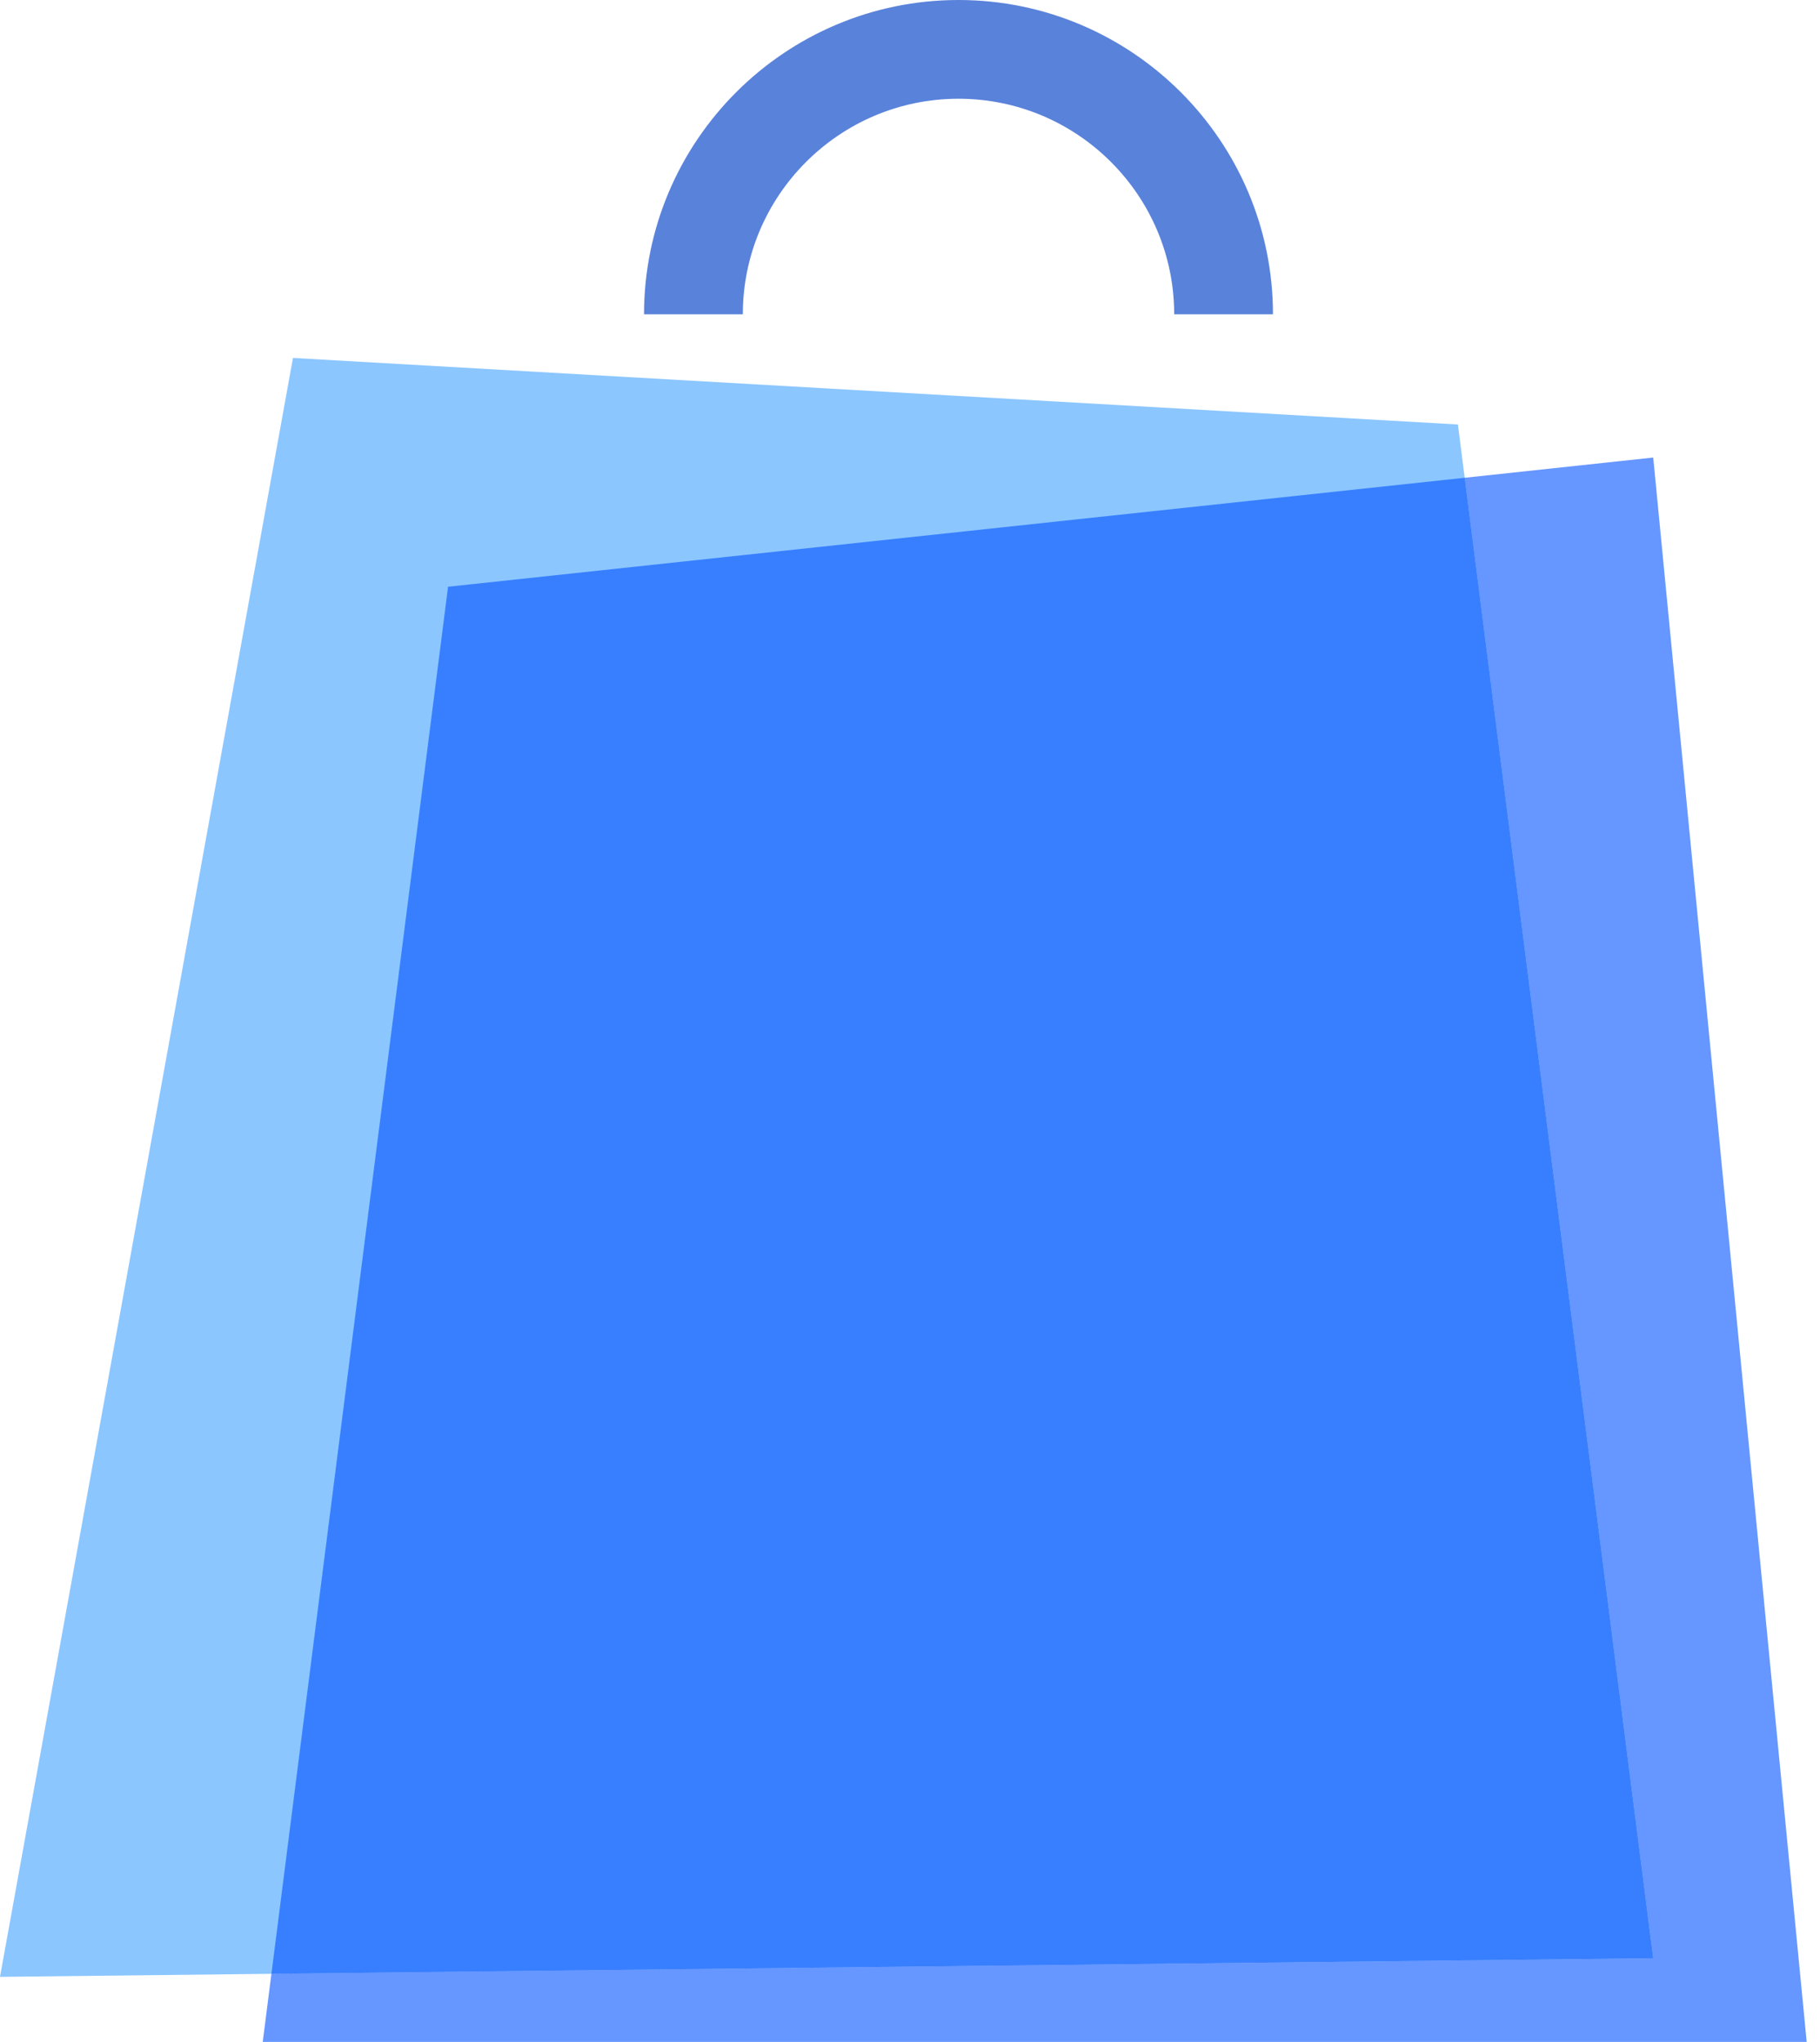 <svg width="82" height="92" viewBox="0 0 82 92" fill="none" xmlns="http://www.w3.org/2000/svg">
<path d="M74.486 88.231L0 89.069L13.2 16.127L65.686 19.126L74.486 88.231Z" fill="#8BC6FF"/>
<path d="M81.4 92H11.838L12.229 88.931L74.486 88.231L65.991 21.526L74.486 20.615L81.4 92Z" fill="#0051FF" fill-opacity="0.6"/>
<path d="M12.229 88.932L20.187 26.436L65.992 21.526L74.486 88.231L12.229 88.932Z" fill="#0051FF" fill-opacity="0.6"/>
<path d="M57.353 14.161H52.903C52.903 8.805 48.544 4.449 43.185 4.449C37.828 4.449 33.468 8.805 33.468 14.161H29.017C29.017 6.353 35.373 9.53674e-07 43.185 9.53674e-07C50.997 9.53674e-07 57.353 6.353 57.353 14.161Z" fill="#5982DA"/>
</svg>
